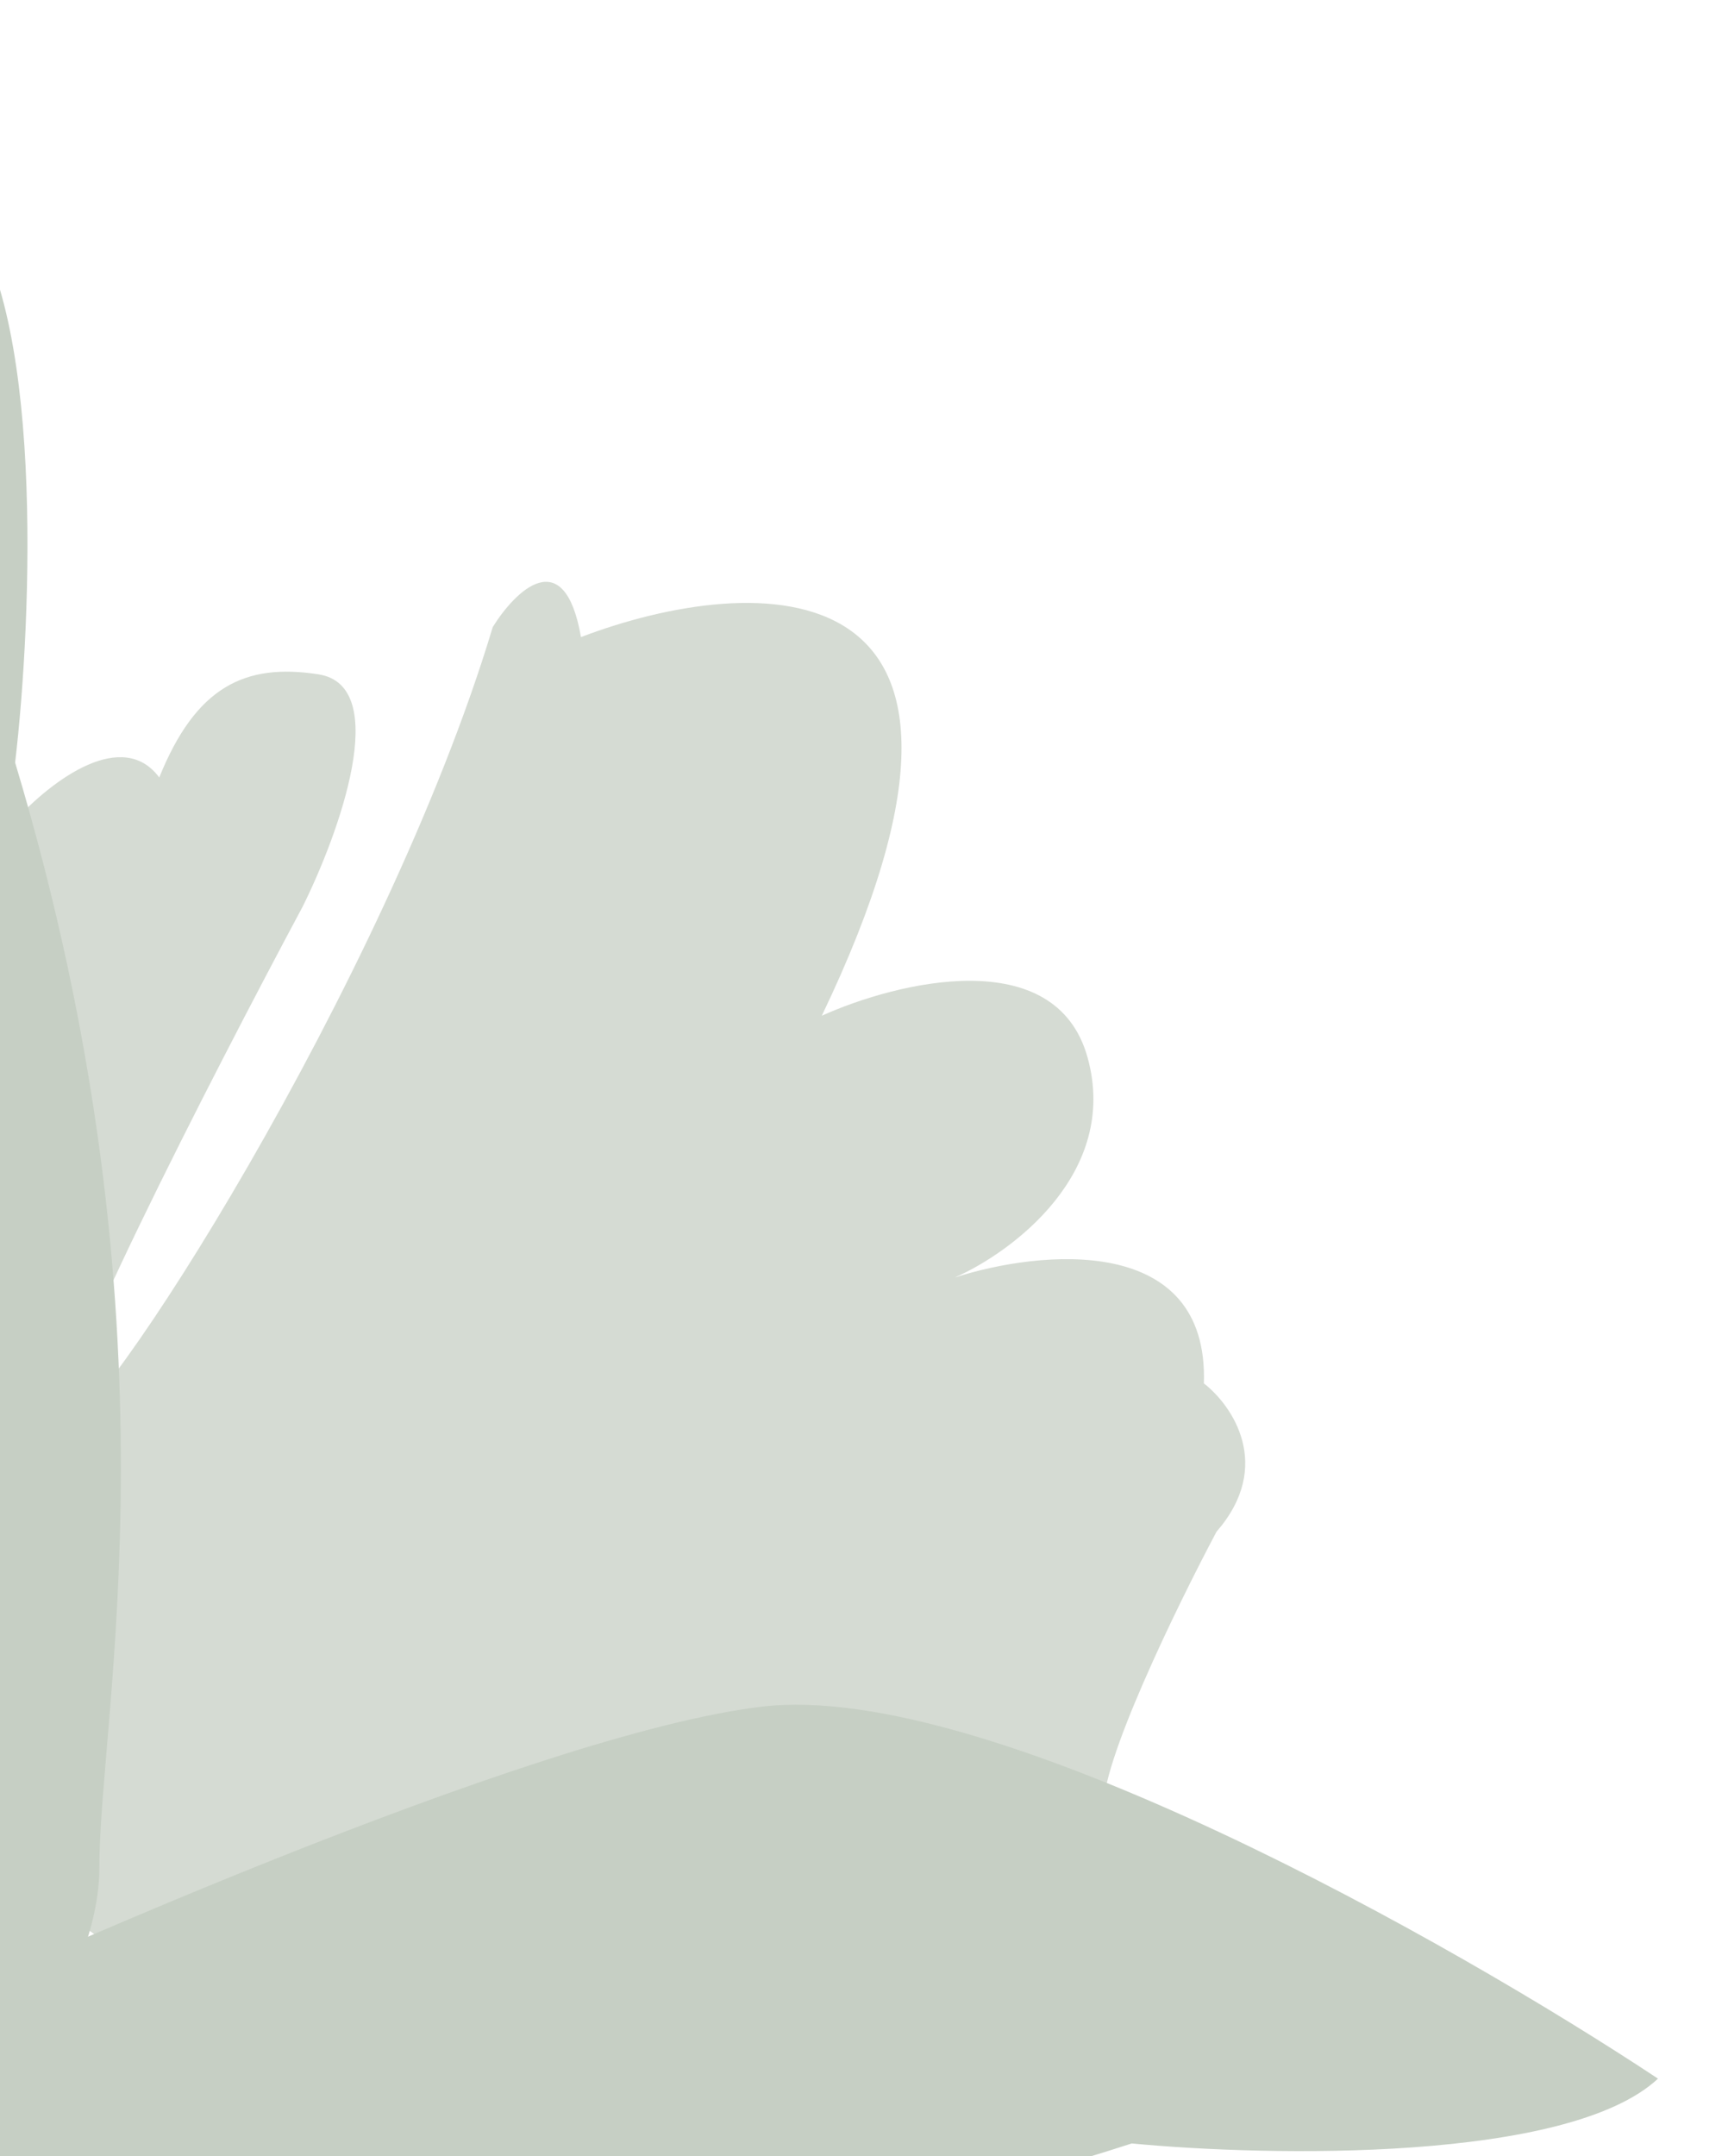 <svg width="186" height="232" viewBox="0 0 186 232" fill="none" xmlns="http://www.w3.org/2000/svg" class='svg left mobile'>
<path d="M1.329 88.594C-17.517 112.447 -19.501 154.994 -18.137 173.286C-18.909 177.146 -15.175 190.577 -9.912 188.095C-4.648 185.613 0.942 179.404 5.06 179.775L3.479 202.219C17.342 217.933 49.288 222.728 58.91 220.455C76.524 217.765 119.455 200.683 118.807 194.774C118.288 190.046 126.682 172.827 130.945 164.808C137.134 157.693 132.616 151.204 129.584 148.848C130.122 132.637 111.931 134.5 102.768 137.458C108.96 134.731 120.489 126.182 117.07 113.802C113.651 101.423 96.57 105.635 88.457 109.289C112.21 59.764 81.073 61.493 62.536 68.548C60.751 58.322 55.46 63.57 53.038 67.472C41.552 105.679 9.863 155.044 6.657 153.479C4.092 152.227 22.863 115.683 32.569 97.567C36.462 89.75 42.256 73.804 34.284 72.558C26.312 71.312 21.07 73.934 17.141 83.654C13.272 78.435 5.866 83.577 1.329 88.594Z" fill="#D5DBD3"/>
<path d="M10.697 200.886C10.722 213.934 -2.338 229.842 -8.871 236.165C-21.146 209.194 -46.32 148.792 -48.821 122.958C-51.322 97.124 -20.28 45.006 -4.447 22.176C4.818 32.567 3.464 66.424 1.628 82.053C19.918 142.893 10.666 184.576 10.697 200.886Z" fill="#C6CFC4"/>
<path d="M9.347 241.633C-3.023 241.921 -18.369 229.862 -24.496 223.796C0.826 211.613 57.58 186.523 82.021 183.629C106.462 180.735 156.501 209.108 178.465 223.657C168.802 232.65 136.677 232.052 121.822 230.629C64.513 249.2 24.809 241.274 9.347 241.633Z" fill="#C6CFC4"/>
</svg>
